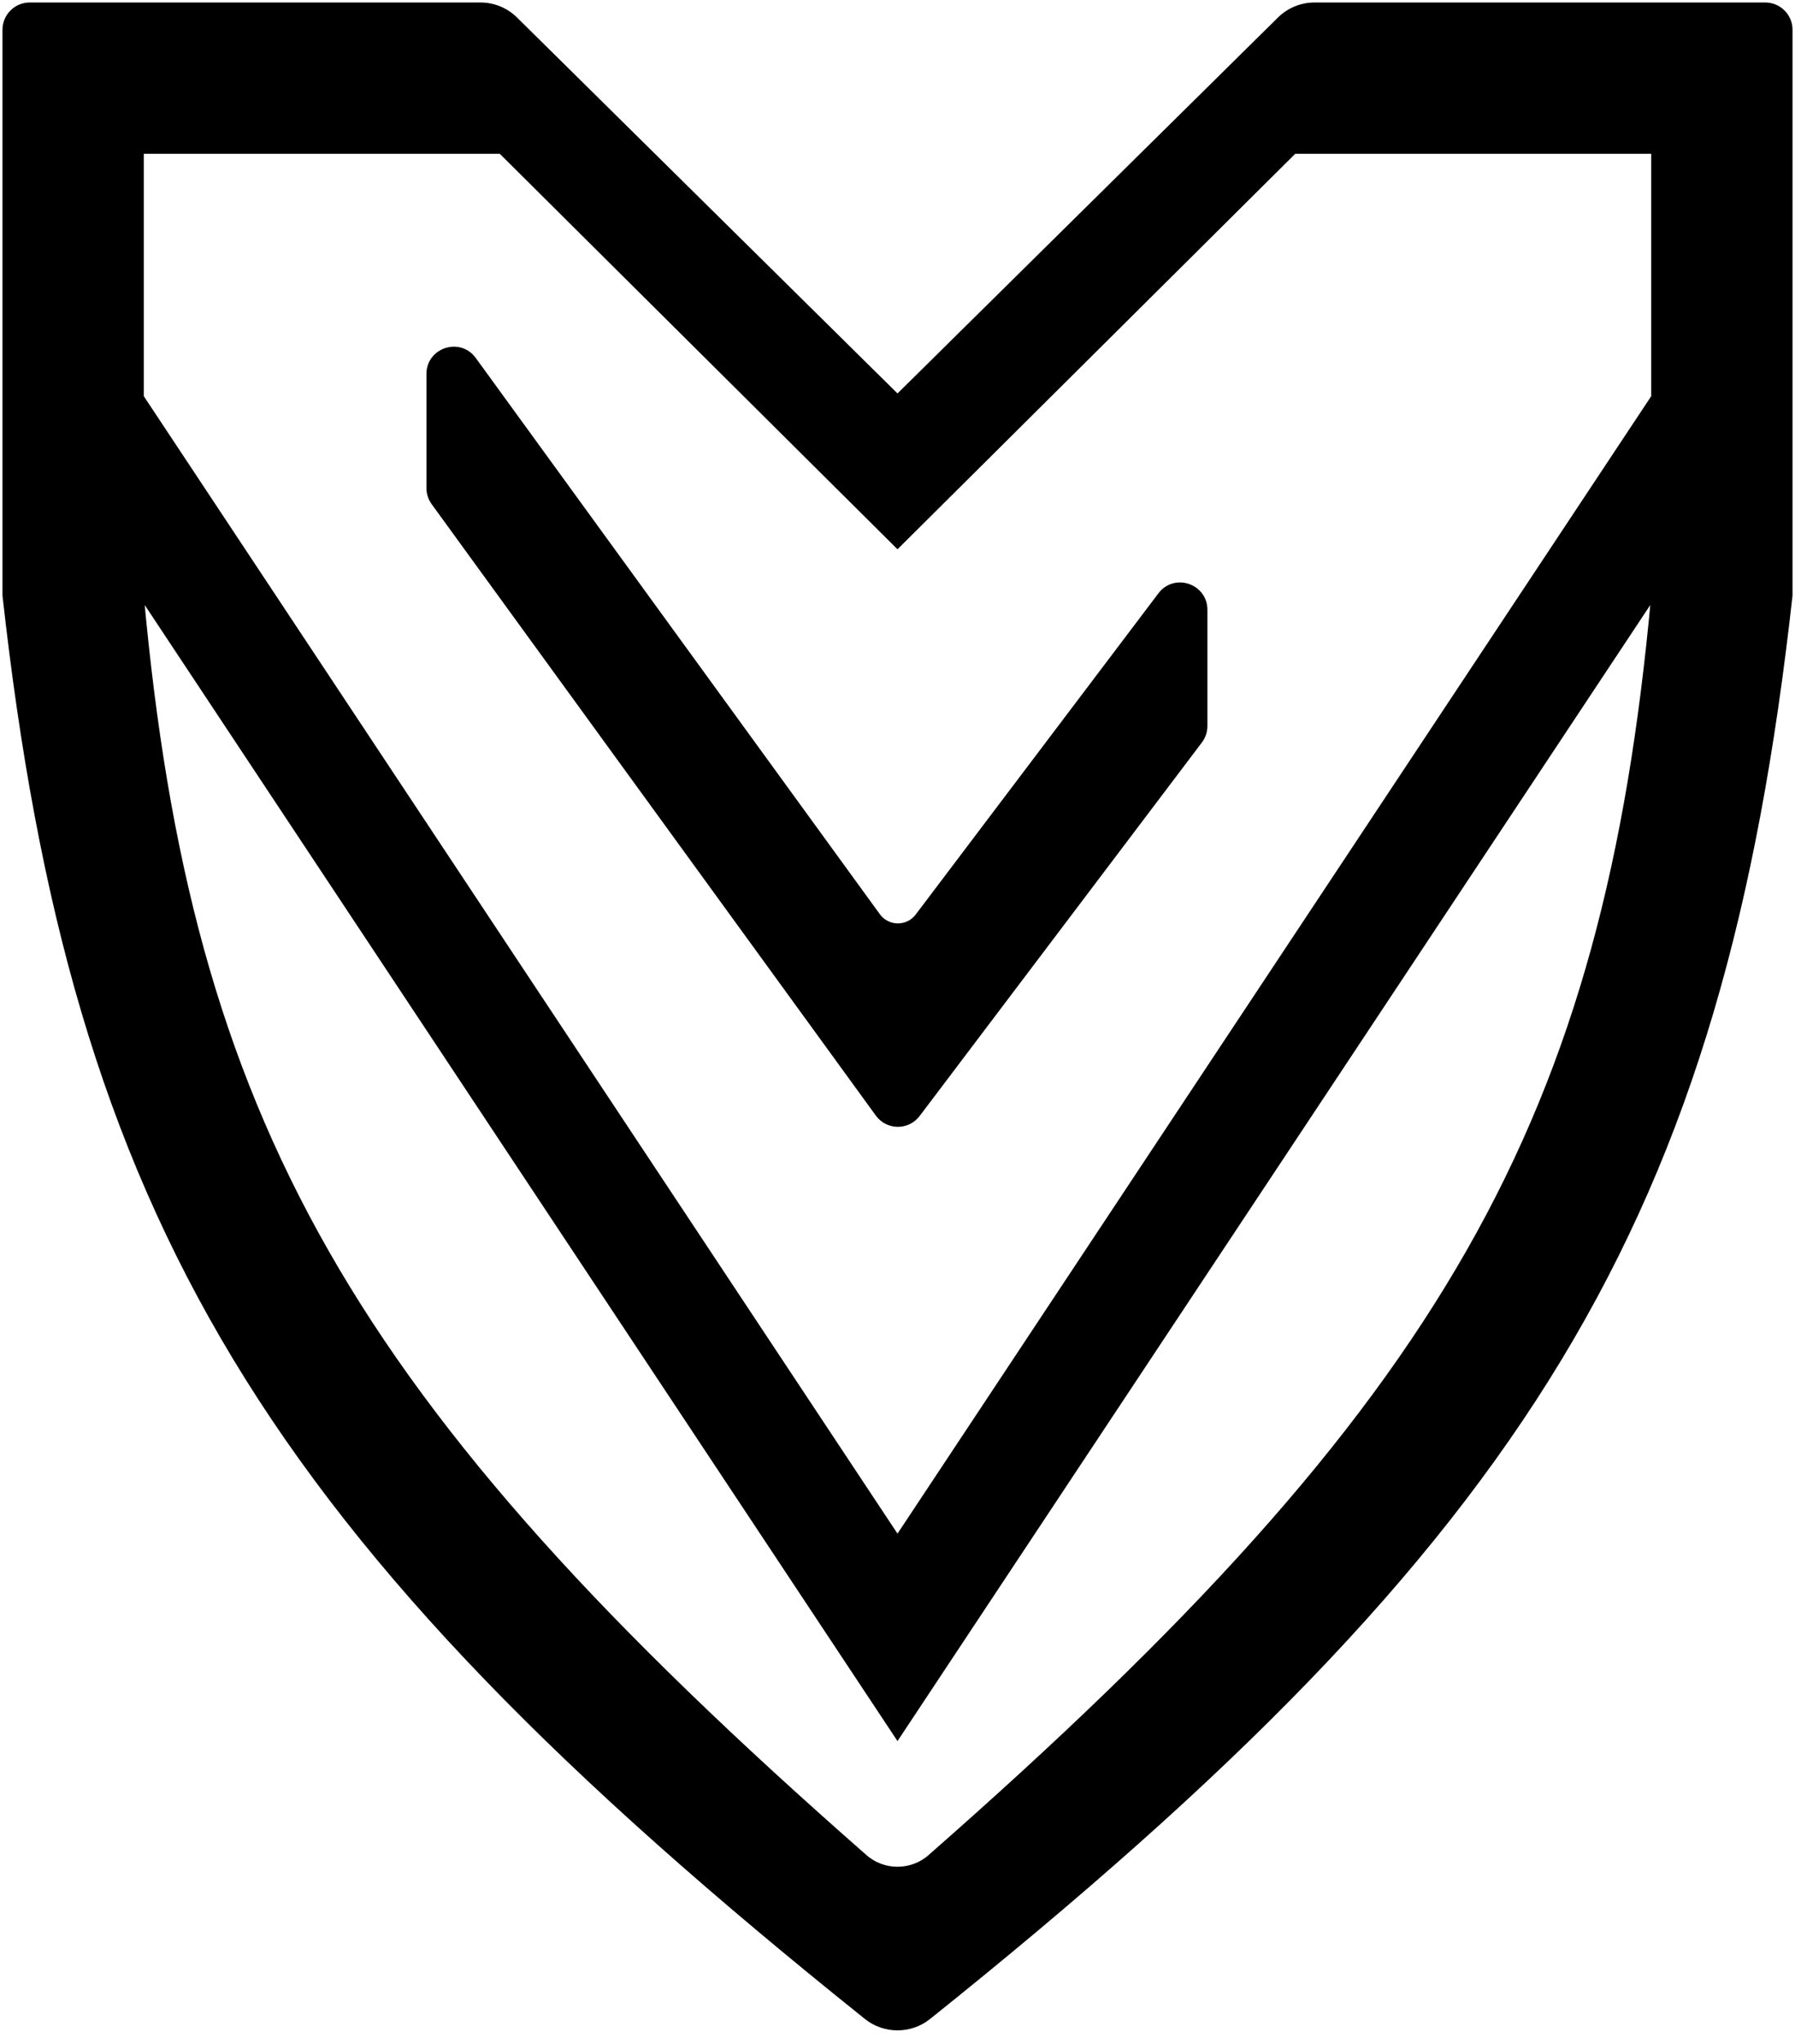 <svg width="362" height="412" viewBox="0 0 362 412" fill="none" xmlns="http://www.w3.org/2000/svg">
<g clip-path="url(#clip0_79_145)">
<path fill-rule="evenodd" clip-rule="evenodd" d="M181 80L103.921 3.885C102.049 2.036 99.525 1 96.895 1H6C3.239 1 1 3.239 1 6V120C14.919 245.213 53.073 309.167 174.758 406.534C178.378 409.43 183.622 409.43 187.242 406.534C308.927 309.167 347.081 245.213 361 120V6C361 3.239 358.761 1 356 1H265.105C262.475 1 259.951 2.036 258.079 3.885L181 80ZM181 110L101 30.5H28.5V80L181 310L333.5 80V30.5H261L181 110ZM181 350L28.5 120C38.129 225.644 69.805 282.523 174.43 374.275C178.167 377.553 183.833 377.553 187.57 374.275C292.195 282.523 323.872 225.644 333.5 120L181 350Z" fill="black" stroke="black"/>
<path d="M87.456 101.315L177.035 224.545C179.008 227.26 183.043 227.298 185.067 224.621L241.988 149.338C242.645 148.47 243 147.411 243 146.322V122.903C243 118.108 236.904 116.062 234.012 119.887L185.067 184.621C183.043 187.298 179.008 187.26 177.035 184.545L95.544 72.442C92.697 68.525 86.5 70.539 86.5 75.382V98.375C86.5 99.431 86.835 100.46 87.456 101.315Z" fill="black" stroke="black"/>
</g>
<defs>
<clipPath id="clip0_79_145">
<rect width="362" height="411.5" fill="white"/>
</clipPath>
</defs>
</svg>
